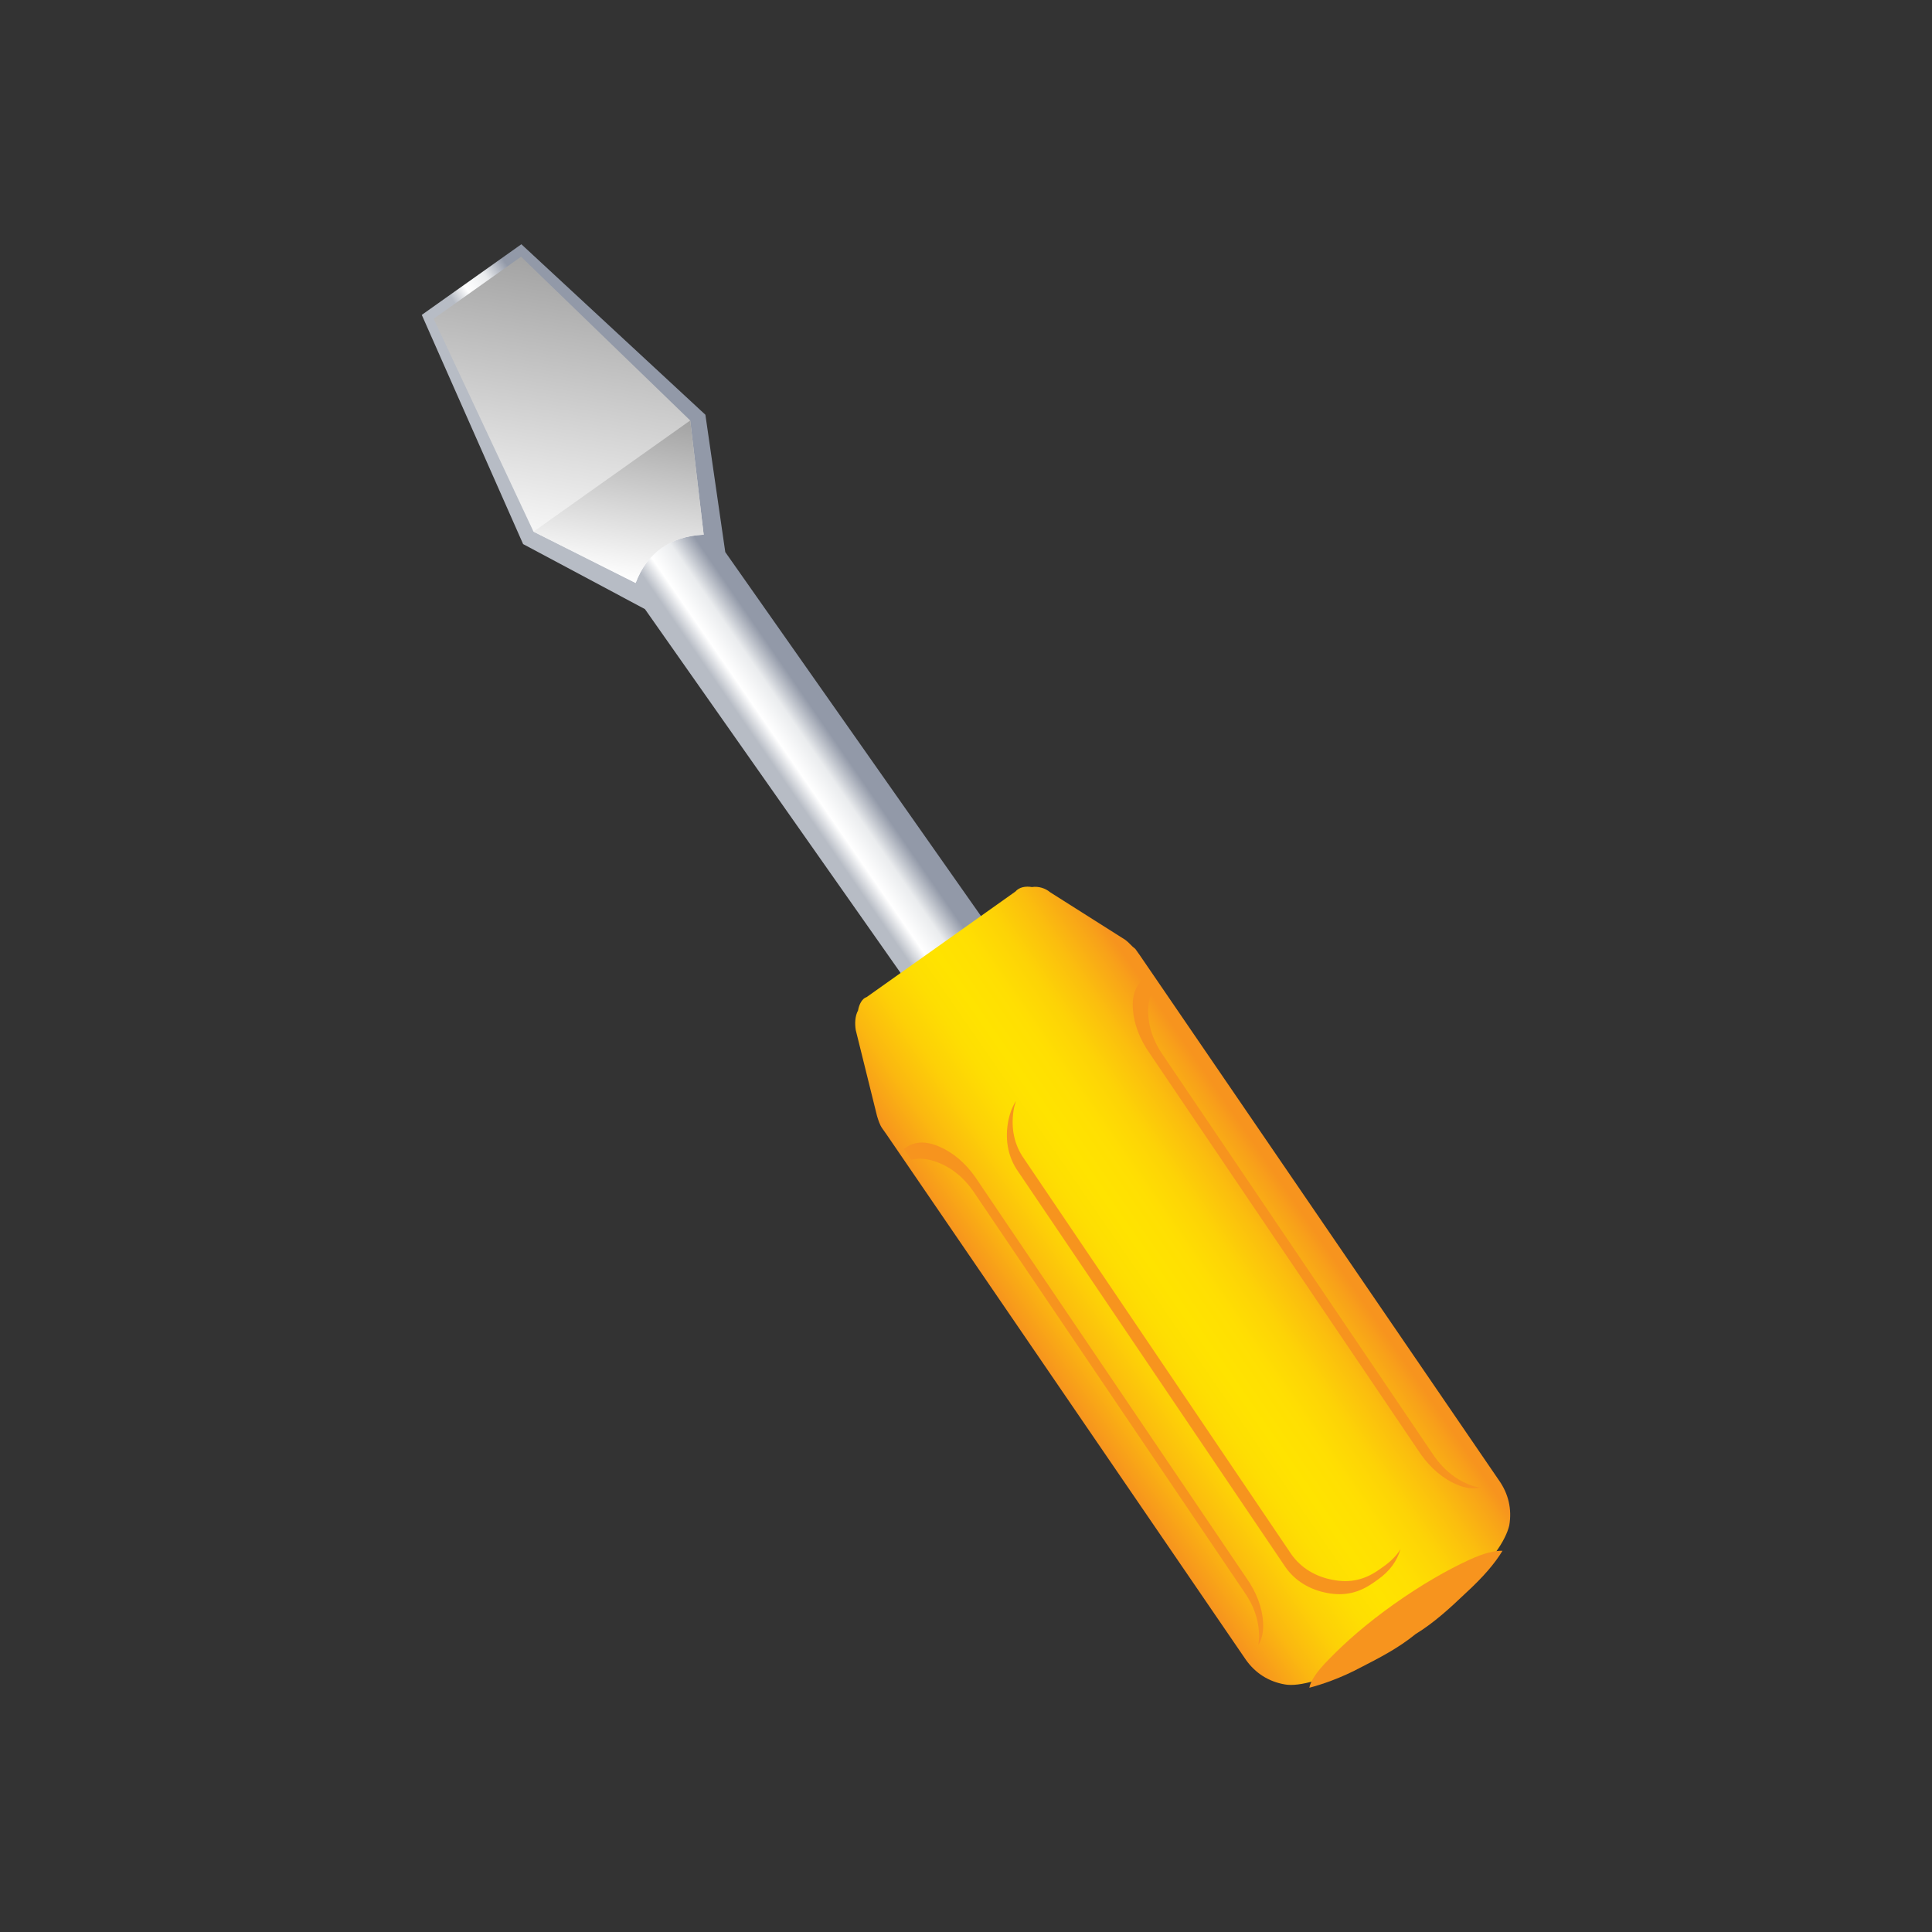 <?xml version="1.0" encoding="utf-8"?>
<!-- Generator: Adobe Illustrator 15.0.0, SVG Export Plug-In . SVG Version: 6.00 Build 0)  -->
<!DOCTYPE svg PUBLIC "-//W3C//DTD SVG 1.1//EN" "http://www.w3.org/Graphics/SVG/1.1/DTD/svg11.dtd">
<svg version="1.1" id="Layer_1" xmlns="http://www.w3.org/2000/svg" xmlns:xlink="http://www.w3.org/1999/xlink" x="0px" y="0px"
	 width="200px" height="200px" viewBox="0 0 200 200" enable-background="new 0 0 200 200" xml:space="preserve">
<rect x="0" y="0" width="200" height="200" fill="#333333" stroke="none"/>
<g id="icon">
	<g id="Layer_2">
	</g>
	<g>
		
			<linearGradient id="SVGID_1_" gradientUnits="userSpaceOnUse" x1="-29.09" y1="-735.748" x2="-21.756" y2="-731.748" gradientTransform="matrix(0.995 -0.104 -0.104 -0.995 24.116 -666.281)">
			<stop  offset="0.117" style="stop-color:#B7BCC5"/>
			<stop  offset="0.337" style="stop-color:#FFFFFF"/>
			<stop  offset="0.624" style="stop-color:#EAECEE"/>
			<stop  offset="0.92" style="stop-color:#9299A8"/>
		</linearGradient>
		<path fill="url(#SVGID_1_)" d="M53.972,25.285c-0.624,0.44-1.119,0.793-1.617,1.146c-2.359,1.673-4.718,3.348-7.077,5.021
			c-0.496,0.353-0.995,0.705-1.616,1.146l10.49,23.725l12.608,6.729c0,0,0,0,0.091,0.127l30.494,43.4l8.314-5.899L75.08,57.151
			l-2.058-14.216L53.972,25.285z"/>
		<g>
			
				<linearGradient id="SVGID_2_" gradientUnits="userSpaceOnUse" x1="796.499" y1="4285.544" x2="796.499" y2="4254.837" gradientTransform="matrix(-0.986 -0.168 -0.168 0.986 1560.039 -4033.601)">
				<stop  offset="0.006" style="stop-color:#FFFFFF"/>
				<stop  offset="1" style="stop-color:#A4A4A4"/>
			</linearGradient>
			<path fill="url(#SVGID_2_)" d="M45.267,32.731c-0.126,0.088-0.253,0.177-0.376,0.268l10.337,22.036L65.8,60.347
				c1.188-3.129,3.573-4.823,7.044-4.996L71.45,43.528L53.944,26.577l-0.255,0.177C50.675,28.896,47.906,30.857,45.267,32.731z"/>
		</g>
		<g>
			
				<linearGradient id="SVGID_3_" gradientUnits="userSpaceOnUse" x1="789.558" y1="4285.866" x2="789.558" y2="4268.674" gradientTransform="matrix(-0.986 -0.168 -0.168 0.986 1560.039 -4033.601)">
				<stop  offset="0.006" style="stop-color:#FFFFFF"/>
				<stop  offset="1" style="stop-color:#A4A4A4"/>
			</linearGradient>
			<path fill="url(#SVGID_3_)" d="M55.228,55.035L65.8,60.347c1.188-3.129,3.573-4.823,7.044-4.996L71.45,43.528L55.228,55.035z"/>
		</g>
		
			<linearGradient id="SVGID_4_" gradientUnits="userSpaceOnUse" x1="27.324" y1="-797.856" x2="0.153" y2="-812.691" gradientTransform="matrix(0.995 -0.104 -0.104 -0.995 24.116 -666.281)">
			<stop  offset="0" style="stop-color:#F7941E"/>
			<stop  offset="0.047" style="stop-color:#F8A219"/>
			<stop  offset="0.166" style="stop-color:#FBBE0E"/>
			<stop  offset="0.284" style="stop-color:#FDD306"/>
			<stop  offset="0.401" style="stop-color:#FFDF02"/>
			<stop  offset="0.515" style="stop-color:#FFE300"/>
			<stop  offset="0.614" style="stop-color:#FEDE02"/>
			<stop  offset="0.732" style="stop-color:#FDD007"/>
			<stop  offset="0.859" style="stop-color:#FBB810"/>
			<stop  offset="0.992" style="stop-color:#F7961D"/>
			<stop  offset="1" style="stop-color:#F7941E"/>
		</linearGradient>
		<path fill="url(#SVGID_4_)" d="M117.529,98.232c-0.389-0.286-0.653-0.66-1.041-0.94l-7.784-4.931
			c-0.478-0.406-1.203-0.642-1.877-0.532c-0.636-0.111-1.308-0.008-1.718,0.468l-15.396,10.922c-0.459,0.141-0.781,0.74-0.887,1.379
			c-0.324,0.602-0.344,1.359-0.24,2.032l2.203,8.894c0.139,0.457,0.281,0.918,0.543,1.289c0.178,0.25,0.266,0.373,0.439,0.621
			l37.209,54.396c0.972,1.368,2.346,2.257,4.041,2.544c1.49,0.256,4.125-0.498,7.705-2.292c1.914-0.986,3.742-2.096,5.604-3.417
			s3.64-2.767,5.2-4.244c2.877-2.787,4.336-4.94,4.709-6.515c0.292-1.695-0.096-3.29-1.064-4.659l-37.205-54.394
			C117.796,98.603,117.706,98.479,117.529,98.232z"/>
		<g>
			
				<linearGradient id="SVGID_5_" gradientUnits="userSpaceOnUse" x1="681.703" y1="4378.672" x2="699.033" y2="4378.672" gradientTransform="matrix(-0.986 -0.168 -0.168 0.986 1560.039 -4033.601)">
				<stop  offset="0" style="stop-color:#F7941E"/>
				<stop  offset="1" style="stop-color:#F7941E"/>
			</linearGradient>
			<path fill="url(#SVGID_5_)" d="M135.545,174.715c1.255-0.331,3.225-0.979,5.387-2.138c1.916-0.984,3.829-1.968,5.604-3.414
				c1.953-1.194,3.642-2.767,5.197-4.248c1.812-1.66,3.033-3.09,3.803-4.379c-0.768-0.022-1.896,0.22-3.441,0.938
				c-2.251,1.033-4.91,2.549-7.765,4.568c-2.856,2.025-5.04,3.95-6.765,5.73C136.255,173.085,135.646,174.073,135.545,174.715z"/>
		</g>
		
			<linearGradient id="SVGID_6_" gradientUnits="userSpaceOnUse" x1="-2.193" y1="-811.633" x2="33.909" y2="-811.633" gradientTransform="matrix(0.995 -0.104 -0.104 -0.995 24.116 -666.281)">
			<stop  offset="0" style="stop-color:#F7941E"/>
			<stop  offset="1" style="stop-color:#F7941E"/>
		</linearGradient>
		<path fill="url(#SVGID_6_)" d="M104.324,116.341c0.14-0.907,0.417-1.686,0.847-2.371c-0.103,0.326-0.198,0.653-0.251,1.021
			c-0.277,1.812,0.073,3.528,1.083,4.954l27.672,40.949c1.013,1.431,2.519,2.328,4.316,2.657c1.801,0.339,3.288-0.008,4.792-1.071
			l0.46-0.328c0.745-0.526,1.327-1.112,1.745-1.793c-0.396,1.291-1.141,2.3-2.338,3.147l-0.461,0.326
			c-1.508,1.065-2.996,1.409-4.793,1.074c-1.799-0.337-3.307-1.234-4.317-2.664l-27.67-40.947
			C104.395,119.867,104.045,118.15,104.324,116.341z"/>
		
			<linearGradient id="SVGID_7_" gradientUnits="userSpaceOnUse" x1="12.18" y1="-801.199" x2="42.772" y2="-801.199" gradientTransform="matrix(0.995 -0.104 -0.104 -0.995 24.116 -666.281)">
			<stop  offset="0" style="stop-color:#F7941E"/>
			<stop  offset="1" style="stop-color:#F7941E"/>
		</linearGradient>
		<path fill="url(#SVGID_7_)" d="M117.277,104.458c-0.102-1.556,0.339-2.588,1.341-3.298l0.11-0.077l0.777,1.101
			c-0.4,0.654-0.63,1.432-0.645,2.393c-0.014,1.641,0.533,3.238,1.556,4.682l28.083,41.527c1.021,1.439,2.354,2.484,3.906,3.014
			c0.285,0.1,0.557,0.146,0.824,0.195c-0.713,0.158-1.492,0.081-2.416-0.312c-1.433-0.608-2.705-1.695-3.729-3.138l-28.083-41.526
			C117.986,107.573,117.384,106.016,117.277,104.458z"/>
		<defs>
			<filter id="Adobe_OpacityMaskFilter" filterUnits="userSpaceOnUse" x="93.128" y="100.977" width="27.455" height="22.934">
				<feColorMatrix  type="matrix" values="1 0 0 0 0  0 1 0 0 0  0 0 1 0 0  0 0 0 1 0"/>
			</filter>
		</defs>
		<mask maskUnits="userSpaceOnUse" x="93.128" y="100.977" width="27.455" height="22.934" id="SVGID_8_">
			<g filter="url(#Adobe_OpacityMaskFilter)">
				
					<linearGradient id="SVGID_9_" gradientUnits="userSpaceOnUse" x1="672.401" y1="4516.479" x2="707.028" y2="4516.479" gradientTransform="matrix(-0.986 -0.168 -0.168 0.986 1560.039 -4033.601)">
					<stop  offset="0.051" style="stop-color:#FFFFFF"/>
					<stop  offset="0.129" style="stop-color:#000000"/>
					<stop  offset="0.899" style="stop-color:#000000"/>
					<stop  offset="1" style="stop-color:#FFFFFF"/>
				</linearGradient>
				<polygon fill="url(#SVGID_9_)" points="106.943,295.256 141.081,301.062 139.232,311.939 105.096,306.136 				"/>
			</g>
		</mask>
		
			<linearGradient id="SVGID_10_" gradientUnits="userSpaceOnUse" x1="-13.409" y1="-783.509" x2="15.648" y2="-783.509" gradientTransform="matrix(0.995 -0.104 -0.104 -0.995 24.116 -666.281)">
			<stop  offset="0" style="stop-color:#F7941E"/>
			<stop  offset="1" style="stop-color:#F7941E"/>
		</linearGradient>
		<path mask="url(#SVGID_8_)" fill="url(#SVGID_10_)" d="M107.167,110.994l-0.465,0.329c-1.498,1.062-2.315,2.354-2.599,4.161
			c-0.28,1.808,0.063,3.521,1.192,4.863l0.413,0.584c-0.635-1.181-0.818-2.543-0.6-3.975c0.283-1.816,1.104-3.12,2.611-4.189
			l0.465-0.33c1.518-1.069,3.018-1.418,4.82-1.08c1.667,0.308,3.059,1.117,4.068,2.357l-0.814-1.146
			c-1.011-1.428-2.517-2.322-4.312-2.652C110.154,109.584,108.669,109.93,107.167,110.994z M119.096,101.134
			c-0.894,0.632-1.332,1.667-1.345,3.302c0.099,1.561,0.698,3.123,1.724,4.564l1.108,1.559c-0.921-1.381-1.476-2.852-1.567-4.326
			c0.014-1.648,0.457-2.691,1.355-3.33l0.21-0.147l-1.263-1.778L119.096,101.134z M93.237,119.479l-0.109,0.076l1.465,2.069
			l0.07-0.049c1.025-0.728,2.174-0.798,3.646-0.177c1.217,0.519,2.312,1.39,3.255,2.512l-1.043-1.467
			c-1.021-1.442-2.295-2.529-3.729-3.141C95.355,118.698,94.235,118.766,93.237,119.479z"/>
		
			<linearGradient id="SVGID_11_" gradientUnits="userSpaceOnUse" x1="-12.925" y1="-815.423" x2="18.968" y2="-815.423" gradientTransform="matrix(0.995 -0.104 -0.104 -0.995 24.116 -666.281)">
			<stop  offset="0" style="stop-color:#F7941E"/>
			<stop  offset="1" style="stop-color:#F7941E"/>
		</linearGradient>
		<path fill="url(#SVGID_11_)" d="M97.216,118.689c-1.434-0.607-2.554-0.537-3.556,0.175l-0.109,0.079l0.78,1.103
			c0.754-0.167,1.557-0.125,2.467,0.185c1.553,0.527,2.883,1.57,3.907,3.017l28.078,41.522c1.025,1.442,1.572,3.047,1.556,4.684
			c-0.004,0.307-0.045,0.574-0.086,0.846c0.384-0.619,0.563-1.383,0.5-2.383c-0.101-1.559-0.703-3.115-1.728-4.562l-28.08-41.521
			C99.922,120.385,98.652,119.302,97.216,118.689z"/>
	</g>
</g>
</svg>
